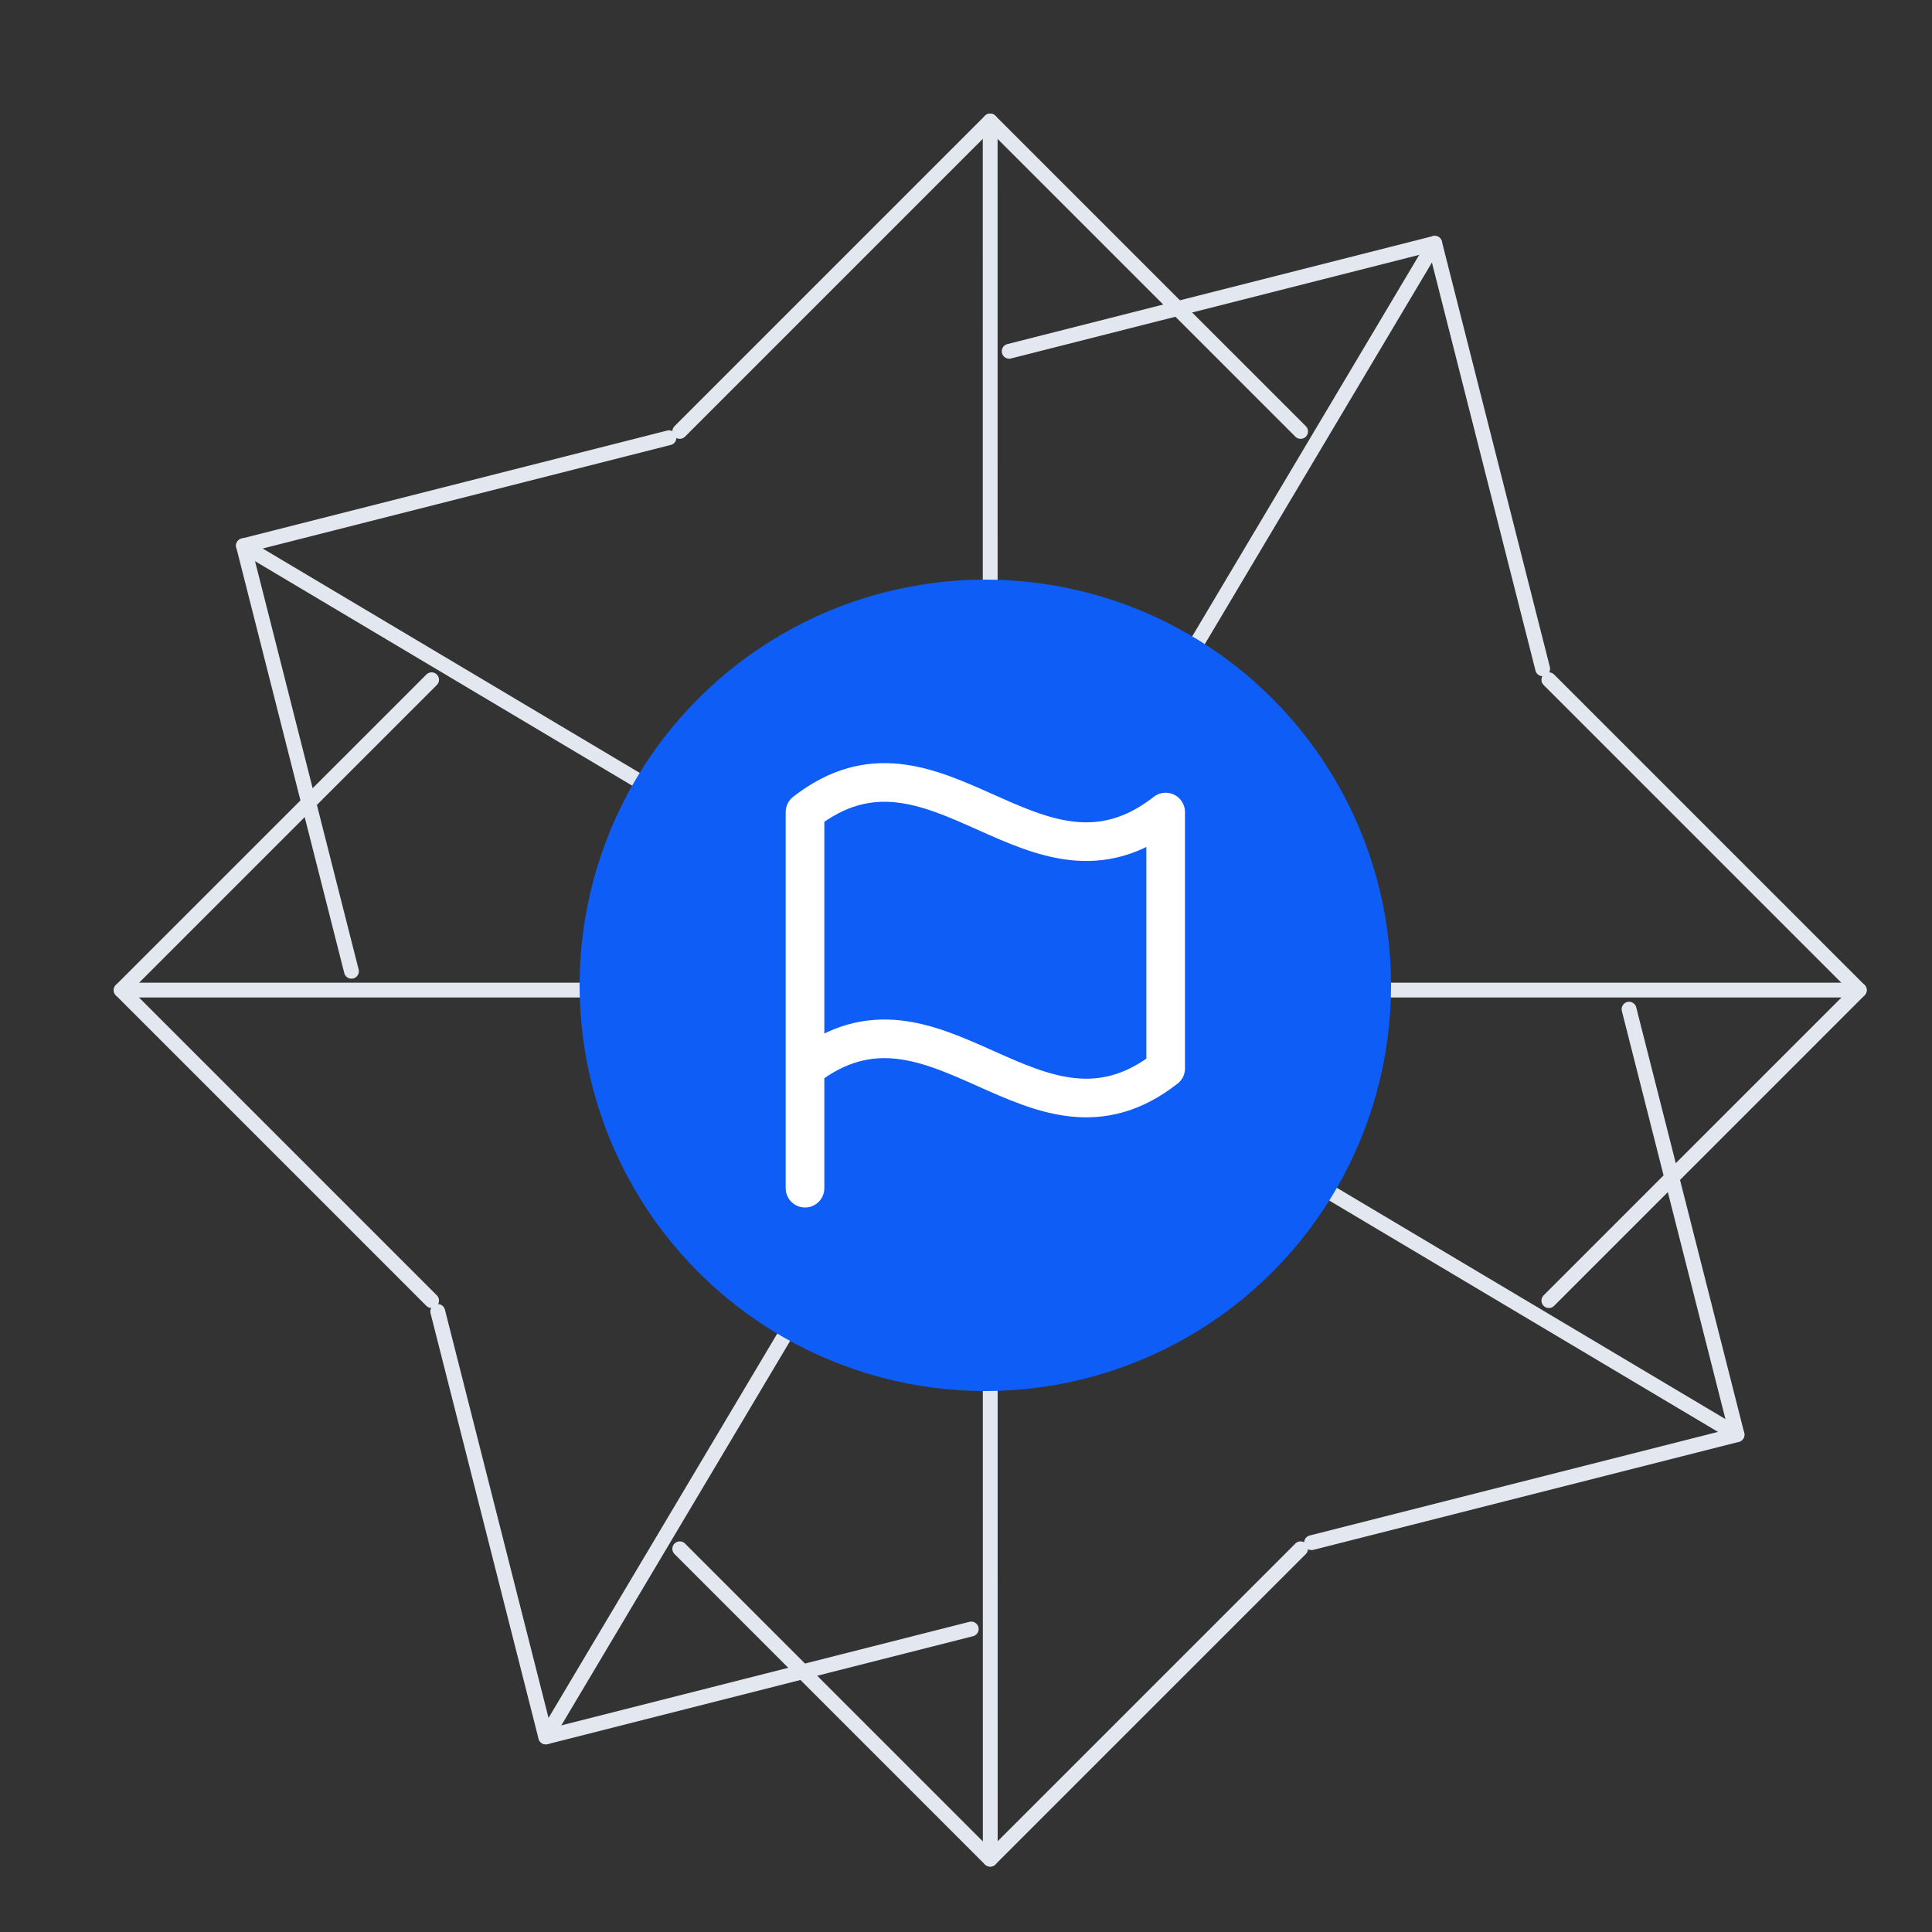 <svg width="100" height="100" viewBox="0 0 100 100" fill="none" xmlns="http://www.w3.org/2000/svg">
<rect x="0" y="0" width="100" height="100" fill="#333333" stroke="none"/>
<g clip-path="url(#clip0_1297_9144)">
<path d="M35.184 22.331L51.251 6.263L67.319 22.331" stroke="#E3E7EF" stroke-width="0.767" stroke-linecap="round" stroke-linejoin="round"/>
<path d="M51.252 6.263L51.256 96.228" stroke="#E3E7EF" stroke-width="0.767" stroke-linecap="round" stroke-linejoin="round"/>
<path d="M35.184 80.165L51.251 96.233L67.319 80.165" stroke="#E3E7EF" stroke-width="0.767" stroke-linecap="round" stroke-linejoin="round"/>
<path d="M80.169 35.184L96.236 51.251L80.169 67.319" stroke="#E3E7EF" stroke-width="0.767" stroke-linecap="round" stroke-linejoin="round"/>
<path d="M22.34 35.184L6.272 51.251L22.34 67.319" stroke="#E3E7EF" stroke-width="0.767" stroke-linecap="round" stroke-linejoin="round"/>
<path d="M6.272 51.247H96.237" stroke="#E3E7EF" stroke-width="0.767" stroke-linecap="round" stroke-linejoin="round"/>
<g clip-path="url(#clip1_1297_9144)">
<path d="M52.235 18.182L74.259 12.593L79.849 34.617" stroke="#E3E7EF" stroke-width="0.767" stroke-linecap="round" stroke-linejoin="round"/>
<path d="M74.262 12.592L28.253 89.903" stroke="#E3E7EF" stroke-width="0.767" stroke-linecap="round" stroke-linejoin="round"/>
<path d="M22.657 67.881L28.247 89.906L50.271 84.317" stroke="#E3E7EF" stroke-width="0.767" stroke-linecap="round" stroke-linejoin="round"/>
<path d="M84.319 52.235L89.909 74.26L67.884 79.849" stroke="#E3E7EF" stroke-width="0.767" stroke-linecap="round" stroke-linejoin="round"/>
<path d="M34.626 22.658L12.602 28.247L18.191 50.272" stroke="#E3E7EF" stroke-width="0.767" stroke-linecap="round" stroke-linejoin="round"/>
<path d="M12.6 28.243L89.908 74.255" stroke="#E3E7EF" stroke-width="0.767" stroke-linecap="round" stroke-linejoin="round"/>
</g>
<circle cx="51" cy="51" r="21" fill="#0E5DF6"/>
<path d="M41.667 61.5V55.302M41.667 55.302C48.455 49.994 53.546 60.609 60.334 55.301V42.032C53.546 47.34 48.455 36.724 41.667 42.032V55.302Z" stroke="white" stroke-width="2" stroke-linecap="round" stroke-linejoin="round"/>
</g>
<defs>
<clipPath id="clip0_1297_9144">
<rect width="100" height="100" fill="white"/>
</clipPath>
<clipPath id="clip1_1297_9144">
<rect width="102.817" height="102.817" fill="white" transform="translate(33.367 -19.219) rotate(30.76)"/>
</clipPath>
</defs>
</svg>
